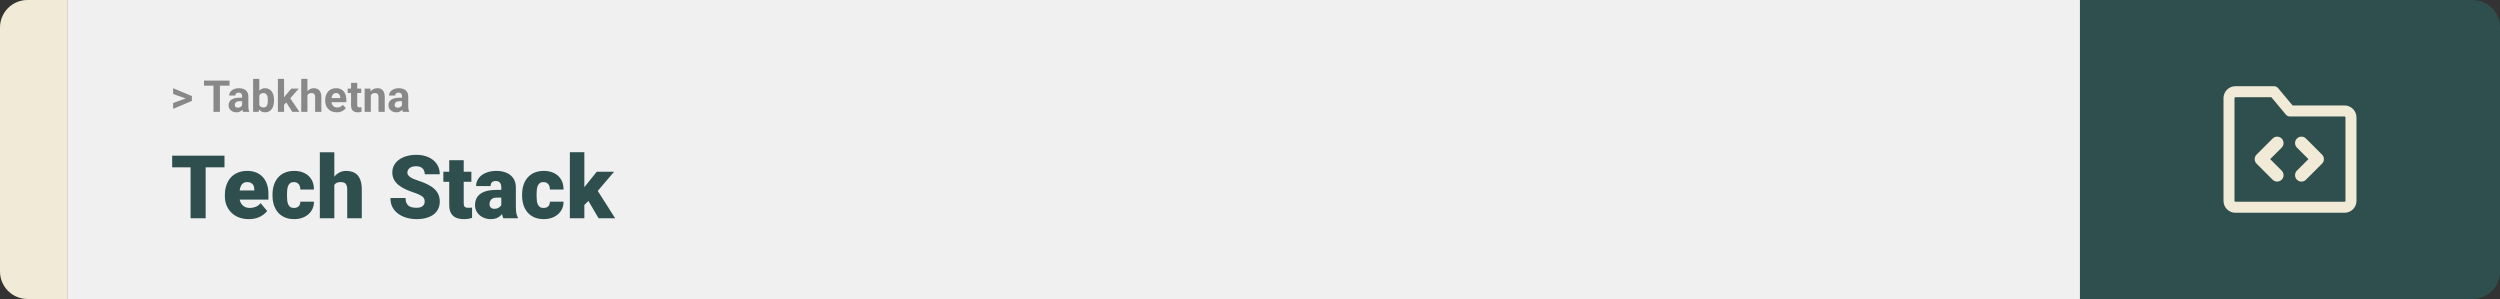 <svg width="1363" height="163" viewBox="0 0 1363 163" fill="none" xmlns="http://www.w3.org/2000/svg">
<rect x="0" y="0" width="1363" height="163" fill="#333333" stroke="none"/>
<path d="M0 15C0 6.716 6.716 0 15 0H37V163H15C6.716 163 0 156.284 0 148V15Z" fill="#F0EAD6"/>
<rect width="1097" height="163" transform="translate(37)" fill="#F0F0F0"/>
<path d="M101.906 53.922L94.394 51.238V48.086L104.602 52.375V54.637L101.906 53.922ZM94.394 56.172L101.918 53.43L104.602 52.785V55.035L94.394 59.324V56.172ZM119.895 43.938V61H116.391V43.938H119.895ZM125.145 43.938V46.691H111.223V43.938H125.145ZM132 58.141V52.492C132 52.086 131.934 51.738 131.801 51.449C131.668 51.152 131.461 50.922 131.18 50.758C130.906 50.594 130.551 50.512 130.113 50.512C129.738 50.512 129.414 50.578 129.141 50.711C128.867 50.836 128.656 51.02 128.508 51.262C128.359 51.496 128.285 51.773 128.285 52.094H124.91C124.91 51.555 125.035 51.043 125.285 50.559C125.535 50.074 125.898 49.648 126.375 49.281C126.852 48.906 127.418 48.613 128.074 48.402C128.738 48.191 129.48 48.086 130.301 48.086C131.285 48.086 132.16 48.25 132.926 48.578C133.691 48.906 134.293 49.398 134.73 50.055C135.176 50.711 135.398 51.531 135.398 52.516V57.941C135.398 58.637 135.441 59.207 135.527 59.652C135.613 60.09 135.738 60.473 135.902 60.801V61H132.492C132.328 60.656 132.203 60.227 132.117 59.711C132.039 59.188 132 58.664 132 58.141ZM132.445 53.277L132.469 55.188H130.582C130.137 55.188 129.75 55.238 129.422 55.34C129.094 55.441 128.824 55.586 128.613 55.773C128.402 55.953 128.246 56.164 128.145 56.406C128.051 56.648 128.004 56.914 128.004 57.203C128.004 57.492 128.07 57.754 128.203 57.988C128.336 58.215 128.527 58.395 128.777 58.527C129.027 58.652 129.32 58.715 129.656 58.715C130.164 58.715 130.605 58.613 130.98 58.41C131.355 58.207 131.645 57.957 131.848 57.66C132.059 57.363 132.168 57.082 132.176 56.816L133.066 58.246C132.941 58.566 132.77 58.898 132.551 59.242C132.34 59.586 132.07 59.91 131.742 60.215C131.414 60.512 131.02 60.758 130.559 60.953C130.098 61.141 129.551 61.234 128.918 61.234C128.113 61.234 127.383 61.074 126.727 60.754C126.078 60.426 125.562 59.977 125.18 59.406C124.805 58.828 124.617 58.172 124.617 57.438C124.617 56.773 124.742 56.184 124.992 55.668C125.242 55.152 125.609 54.719 126.094 54.367C126.586 54.008 127.199 53.738 127.934 53.559C128.668 53.371 129.52 53.277 130.488 53.277H132.445ZM138 43H141.375V58.094L141.035 61H138V43ZM149.402 54.531V54.777C149.402 55.723 149.301 56.59 149.098 57.379C148.902 58.168 148.598 58.852 148.184 59.43C147.77 60 147.254 60.445 146.637 60.766C146.027 61.078 145.309 61.234 144.48 61.234C143.707 61.234 143.035 61.078 142.465 60.766C141.902 60.453 141.43 60.012 141.047 59.441C140.664 58.871 140.355 58.203 140.121 57.438C139.887 56.672 139.711 55.836 139.594 54.93V54.391C139.711 53.484 139.887 52.648 140.121 51.883C140.355 51.117 140.664 50.449 141.047 49.879C141.43 49.309 141.902 48.867 142.465 48.555C143.027 48.242 143.691 48.086 144.457 48.086C145.293 48.086 146.02 48.246 146.637 48.566C147.262 48.879 147.777 49.324 148.184 49.902C148.598 50.473 148.902 51.152 149.098 51.941C149.301 52.723 149.402 53.586 149.402 54.531ZM146.027 54.777V54.531C146.027 54.016 145.988 53.531 145.91 53.078C145.84 52.617 145.715 52.215 145.535 51.871C145.355 51.52 145.109 51.242 144.797 51.039C144.492 50.836 144.098 50.734 143.613 50.734C143.152 50.734 142.762 50.812 142.441 50.969C142.121 51.125 141.855 51.344 141.645 51.625C141.441 51.906 141.289 52.242 141.188 52.633C141.086 53.016 141.023 53.438 141 53.898V55.434C141.023 56.051 141.125 56.598 141.305 57.074C141.492 57.543 141.773 57.914 142.148 58.188C142.531 58.453 143.027 58.586 143.637 58.586C144.113 58.586 144.508 58.492 144.82 58.305C145.133 58.117 145.375 57.852 145.547 57.508C145.727 57.164 145.852 56.762 145.922 56.301C145.992 55.832 146.027 55.324 146.027 54.777ZM154.875 42.988V61H151.5V42.988H154.875ZM162.867 48.32L157.359 54.602L154.406 57.59L153.176 55.152L155.52 52.176L158.812 48.32H162.867ZM159.363 61L155.613 55.141L157.945 53.102L163.254 61H159.363ZM167.613 43V61H164.238V43H167.613ZM167.133 54.215H166.207C166.215 53.332 166.332 52.52 166.559 51.777C166.785 51.027 167.109 50.379 167.531 49.832C167.953 49.277 168.457 48.848 169.043 48.543C169.637 48.238 170.293 48.086 171.012 48.086C171.637 48.086 172.203 48.176 172.711 48.355C173.227 48.527 173.668 48.809 174.035 49.199C174.41 49.582 174.699 50.086 174.902 50.711C175.105 51.336 175.207 52.094 175.207 52.984V61H171.809V52.961C171.809 52.398 171.727 51.957 171.562 51.637C171.406 51.309 171.176 51.078 170.871 50.945C170.574 50.805 170.207 50.734 169.77 50.734C169.285 50.734 168.871 50.824 168.527 51.004C168.191 51.184 167.922 51.434 167.719 51.754C167.516 52.066 167.367 52.434 167.273 52.855C167.18 53.277 167.133 53.73 167.133 54.215ZM183.609 61.234C182.625 61.234 181.742 61.078 180.961 60.766C180.18 60.445 179.516 60.004 178.969 59.441C178.43 58.879 178.016 58.227 177.727 57.484C177.438 56.734 177.293 55.938 177.293 55.094V54.625C177.293 53.664 177.43 52.785 177.703 51.988C177.977 51.191 178.367 50.5 178.875 49.914C179.391 49.328 180.016 48.879 180.75 48.566C181.484 48.246 182.312 48.086 183.234 48.086C184.133 48.086 184.93 48.234 185.625 48.531C186.32 48.828 186.902 49.25 187.371 49.797C187.848 50.344 188.207 51 188.449 51.766C188.691 52.523 188.812 53.367 188.812 54.297V55.703H178.734V53.453H185.496V53.195C185.496 52.727 185.41 52.309 185.238 51.941C185.074 51.566 184.824 51.27 184.488 51.051C184.152 50.832 183.723 50.723 183.199 50.723C182.754 50.723 182.371 50.82 182.051 51.016C181.73 51.211 181.469 51.484 181.266 51.836C181.07 52.188 180.922 52.602 180.82 53.078C180.727 53.547 180.68 54.062 180.68 54.625V55.094C180.68 55.602 180.75 56.07 180.891 56.5C181.039 56.93 181.246 57.301 181.512 57.613C181.785 57.926 182.113 58.168 182.496 58.34C182.887 58.512 183.328 58.598 183.82 58.598C184.43 58.598 184.996 58.48 185.52 58.246C186.051 58.004 186.508 57.641 186.891 57.156L188.531 58.938C188.266 59.32 187.902 59.688 187.441 60.039C186.988 60.391 186.441 60.68 185.801 60.906C185.16 61.125 184.43 61.234 183.609 61.234ZM196.945 48.32V50.711H189.562V48.32H196.945ZM191.391 45.191H194.766V57.18C194.766 57.547 194.812 57.828 194.906 58.023C195.008 58.219 195.156 58.355 195.352 58.434C195.547 58.504 195.793 58.539 196.09 58.539C196.301 58.539 196.488 58.531 196.652 58.516C196.824 58.492 196.969 58.469 197.086 58.445L197.098 60.93C196.809 61.023 196.496 61.098 196.16 61.152C195.824 61.207 195.453 61.234 195.047 61.234C194.305 61.234 193.656 61.113 193.102 60.871C192.555 60.621 192.133 60.223 191.836 59.676C191.539 59.129 191.391 58.41 191.391 57.52V45.191ZM202.172 51.027V61H198.797V48.32H201.961L202.172 51.027ZM201.68 54.215H200.766C200.766 53.277 200.887 52.434 201.129 51.684C201.371 50.926 201.711 50.281 202.148 49.75C202.586 49.211 203.105 48.801 203.707 48.52C204.316 48.23 204.996 48.086 205.746 48.086C206.34 48.086 206.883 48.172 207.375 48.344C207.867 48.516 208.289 48.789 208.641 49.164C209 49.539 209.273 50.035 209.461 50.652C209.656 51.27 209.754 52.023 209.754 52.914V61H206.355V52.902C206.355 52.34 206.277 51.902 206.121 51.59C205.965 51.277 205.734 51.059 205.43 50.934C205.133 50.801 204.766 50.734 204.328 50.734C203.875 50.734 203.48 50.824 203.145 51.004C202.816 51.184 202.543 51.434 202.324 51.754C202.113 52.066 201.953 52.434 201.844 52.855C201.734 53.277 201.68 53.73 201.68 54.215ZM219.164 58.141V52.492C219.164 52.086 219.098 51.738 218.965 51.449C218.832 51.152 218.625 50.922 218.344 50.758C218.07 50.594 217.715 50.512 217.277 50.512C216.902 50.512 216.578 50.578 216.305 50.711C216.031 50.836 215.82 51.02 215.672 51.262C215.523 51.496 215.449 51.773 215.449 52.094H212.074C212.074 51.555 212.199 51.043 212.449 50.559C212.699 50.074 213.062 49.648 213.539 49.281C214.016 48.906 214.582 48.613 215.238 48.402C215.902 48.191 216.645 48.086 217.465 48.086C218.449 48.086 219.324 48.25 220.09 48.578C220.855 48.906 221.457 49.398 221.895 50.055C222.34 50.711 222.562 51.531 222.562 52.516V57.941C222.562 58.637 222.605 59.207 222.691 59.652C222.777 60.09 222.902 60.473 223.066 60.801V61H219.656C219.492 60.656 219.367 60.227 219.281 59.711C219.203 59.188 219.164 58.664 219.164 58.141ZM219.609 53.277L219.633 55.188H217.746C217.301 55.188 216.914 55.238 216.586 55.34C216.258 55.441 215.988 55.586 215.777 55.773C215.566 55.953 215.41 56.164 215.309 56.406C215.215 56.648 215.168 56.914 215.168 57.203C215.168 57.492 215.234 57.754 215.367 57.988C215.5 58.215 215.691 58.395 215.941 58.527C216.191 58.652 216.484 58.715 216.82 58.715C217.328 58.715 217.77 58.613 218.145 58.41C218.52 58.207 218.809 57.957 219.012 57.66C219.223 57.363 219.332 57.082 219.34 56.816L220.23 58.246C220.105 58.566 219.934 58.898 219.715 59.242C219.504 59.586 219.234 59.91 218.906 60.215C218.578 60.512 218.184 60.758 217.723 60.953C217.262 61.141 216.715 61.234 216.082 61.234C215.277 61.234 214.547 61.074 213.891 60.754C213.242 60.426 212.727 59.977 212.344 59.406C211.969 58.828 211.781 58.172 211.781 57.438C211.781 56.773 211.906 56.184 212.156 55.668C212.406 55.152 212.773 54.719 213.258 54.367C213.75 54.008 214.363 53.738 215.098 53.559C215.832 53.371 216.684 53.277 217.652 53.277H219.609Z" fill="#888888"/>
<path d="M112.125 84.875V119H103.898V84.875H112.125ZM122.391 84.875V91.227H93.867V84.875H122.391ZM135.68 119.469C133.617 119.469 131.773 119.148 130.148 118.508C128.523 117.852 127.148 116.953 126.023 115.812C124.914 114.672 124.062 113.359 123.469 111.875C122.891 110.391 122.602 108.82 122.602 107.164V106.273C122.602 104.414 122.859 102.695 123.375 101.117C123.891 99.523 124.656 98.133 125.672 96.945C126.688 95.758 127.961 94.836 129.492 94.18C131.023 93.508 132.805 93.172 134.836 93.172C136.633 93.172 138.242 93.461 139.664 94.039C141.086 94.617 142.289 95.445 143.273 96.523C144.273 97.602 145.031 98.906 145.547 100.438C146.078 101.969 146.344 103.688 146.344 105.594V108.805H125.625V103.859H138.633V103.25C138.648 102.406 138.5 101.688 138.188 101.094C137.891 100.5 137.453 100.047 136.875 99.734C136.297 99.422 135.594 99.266 134.766 99.266C133.906 99.266 133.195 99.453 132.633 99.828C132.086 100.203 131.656 100.719 131.344 101.375C131.047 102.016 130.836 102.758 130.711 103.602C130.586 104.445 130.523 105.336 130.523 106.273V107.164C130.523 108.102 130.648 108.953 130.898 109.719C131.164 110.484 131.539 111.141 132.023 111.688C132.523 112.219 133.117 112.633 133.805 112.93C134.508 113.227 135.305 113.375 136.195 113.375C137.273 113.375 138.336 113.172 139.383 112.766C140.43 112.359 141.328 111.688 142.078 110.75L145.664 115.016C145.148 115.75 144.414 116.461 143.461 117.148C142.523 117.836 141.398 118.398 140.086 118.836C138.773 119.258 137.305 119.469 135.68 119.469ZM160.266 113.375C161 113.375 161.625 113.242 162.141 112.977C162.672 112.695 163.07 112.305 163.336 111.805C163.617 111.289 163.75 110.672 163.734 109.953H171.164C171.18 111.859 170.711 113.531 169.758 114.969C168.82 116.391 167.539 117.5 165.914 118.297C164.305 119.078 162.484 119.469 160.453 119.469C158.469 119.469 156.734 119.148 155.25 118.508C153.766 117.852 152.523 116.945 151.523 115.789C150.539 114.617 149.797 113.25 149.297 111.688C148.812 110.125 148.57 108.43 148.57 106.602V106.062C148.57 104.234 148.812 102.539 149.297 100.977C149.797 99.398 150.539 98.031 151.523 96.875C152.523 95.703 153.758 94.797 155.227 94.156C156.711 93.5 158.438 93.172 160.406 93.172C162.516 93.172 164.375 93.57 165.984 94.367C167.609 95.164 168.883 96.32 169.805 97.836C170.727 99.352 171.18 101.188 171.164 103.344H163.734C163.75 102.578 163.633 101.891 163.383 101.281C163.133 100.672 162.742 100.188 162.211 99.828C161.695 99.453 161.031 99.266 160.219 99.266C159.406 99.266 158.75 99.445 158.25 99.805C157.75 100.164 157.367 100.664 157.102 101.305C156.852 101.93 156.68 102.648 156.586 103.461C156.508 104.273 156.469 105.141 156.469 106.062V106.602C156.469 107.539 156.508 108.422 156.586 109.25C156.68 110.062 156.859 110.781 157.125 111.406C157.391 112.016 157.773 112.5 158.273 112.859C158.773 113.203 159.438 113.375 160.266 113.375ZM182.273 83V119H174.375V83H182.273ZM181.336 105.453L179.484 105.5C179.484 103.719 179.703 102.078 180.141 100.578C180.578 99.078 181.203 97.773 182.016 96.664C182.828 95.555 183.805 94.695 184.945 94.086C186.086 93.477 187.352 93.172 188.742 93.172C189.992 93.172 191.133 93.352 192.164 93.711C193.211 94.07 194.109 94.648 194.859 95.445C195.625 96.242 196.211 97.281 196.617 98.562C197.039 99.844 197.25 101.406 197.25 103.25V119H189.305V103.203C189.305 102.172 189.156 101.375 188.859 100.812C188.578 100.234 188.172 99.836 187.641 99.617C187.109 99.383 186.461 99.266 185.695 99.266C184.773 99.266 184.023 99.422 183.445 99.734C182.867 100.047 182.422 100.484 182.109 101.047C181.812 101.594 181.609 102.242 181.5 102.992C181.391 103.742 181.336 104.562 181.336 105.453ZM231.539 109.93C231.539 109.398 231.461 108.922 231.305 108.5C231.148 108.062 230.859 107.656 230.438 107.281C230.016 106.906 229.406 106.531 228.609 106.156C227.828 105.766 226.797 105.359 225.516 104.938C224.016 104.438 222.57 103.875 221.18 103.25C219.789 102.609 218.547 101.867 217.453 101.023C216.359 100.164 215.492 99.164 214.852 98.023C214.211 96.867 213.891 95.523 213.891 93.992C213.891 92.523 214.219 91.203 214.875 90.031C215.531 88.844 216.445 87.836 217.617 87.008C218.805 86.164 220.195 85.523 221.789 85.086C223.383 84.633 225.125 84.406 227.016 84.406C229.516 84.406 231.719 84.844 233.625 85.719C235.547 86.578 237.047 87.805 238.125 89.398C239.219 90.977 239.766 92.844 239.766 95H231.586C231.586 94.141 231.406 93.383 231.047 92.727C230.703 92.07 230.18 91.555 229.477 91.18C228.773 90.805 227.891 90.617 226.828 90.617C225.797 90.617 224.93 90.773 224.227 91.086C223.523 91.398 222.992 91.82 222.633 92.352C222.273 92.867 222.094 93.438 222.094 94.062C222.094 94.578 222.234 95.047 222.516 95.469C222.812 95.875 223.227 96.258 223.758 96.617C224.305 96.977 224.961 97.32 225.727 97.648C226.508 97.977 227.383 98.297 228.352 98.609C230.164 99.188 231.773 99.836 233.18 100.555C234.602 101.258 235.797 102.062 236.766 102.969C237.75 103.859 238.492 104.875 238.992 106.016C239.508 107.156 239.766 108.445 239.766 109.883C239.766 111.414 239.469 112.773 238.875 113.961C238.281 115.148 237.43 116.156 236.32 116.984C235.211 117.797 233.883 118.414 232.336 118.836C230.789 119.258 229.062 119.469 227.156 119.469C225.406 119.469 223.68 119.25 221.977 118.812C220.289 118.359 218.758 117.672 217.383 116.75C216.008 115.812 214.906 114.617 214.078 113.164C213.266 111.695 212.859 109.953 212.859 107.938H221.109C221.109 108.938 221.242 109.781 221.508 110.469C221.773 111.156 222.164 111.711 222.68 112.133C223.195 112.539 223.828 112.836 224.578 113.023C225.328 113.195 226.188 113.281 227.156 113.281C228.203 113.281 229.047 113.133 229.688 112.836C230.328 112.523 230.797 112.117 231.094 111.617C231.391 111.102 231.539 110.539 231.539 109.93ZM256.992 93.641V99.125H241.711V93.641H256.992ZM244.922 87.336H252.82V110.727C252.82 111.398 252.898 111.922 253.055 112.297C253.211 112.656 253.477 112.914 253.852 113.07C254.242 113.211 254.758 113.281 255.398 113.281C255.852 113.281 256.227 113.273 256.523 113.258C256.82 113.227 257.102 113.188 257.367 113.141V118.789C256.695 119.008 255.992 119.172 255.258 119.281C254.523 119.406 253.742 119.469 252.914 119.469C251.227 119.469 249.781 119.203 248.578 118.672C247.391 118.141 246.484 117.305 245.859 116.164C245.234 115.023 244.922 113.539 244.922 111.711V87.336ZM273.305 112.625V102.172C273.305 101.453 273.203 100.836 273 100.32C272.797 99.805 272.477 99.406 272.039 99.125C271.602 98.828 271.016 98.68 270.281 98.68C269.688 98.68 269.18 98.781 268.758 98.984C268.336 99.188 268.016 99.492 267.797 99.898C267.578 100.305 267.469 100.82 267.469 101.445H259.57C259.57 100.273 259.828 99.188 260.344 98.188C260.875 97.172 261.625 96.289 262.594 95.539C263.578 94.789 264.75 94.211 266.109 93.805C267.484 93.383 269.016 93.172 270.703 93.172C272.719 93.172 274.516 93.508 276.094 94.18C277.688 94.852 278.945 95.859 279.867 97.203C280.789 98.531 281.25 100.203 281.25 102.219V112.602C281.25 114.258 281.344 115.516 281.531 116.375C281.719 117.219 281.984 117.961 282.328 118.602V119H274.406C274.031 118.219 273.75 117.266 273.562 116.141C273.391 115 273.305 113.828 273.305 112.625ZM274.266 103.508L274.312 107.727H270.82C270.086 107.727 269.461 107.828 268.945 108.031C268.445 108.234 268.039 108.516 267.727 108.875C267.43 109.219 267.211 109.609 267.07 110.047C266.945 110.484 266.883 110.945 266.883 111.43C266.883 111.898 266.992 112.32 267.211 112.695C267.445 113.055 267.758 113.336 268.148 113.539C268.539 113.742 268.977 113.844 269.461 113.844C270.336 113.844 271.078 113.68 271.688 113.352C272.312 113.008 272.789 112.594 273.117 112.109C273.445 111.625 273.609 111.172 273.609 110.75L275.344 113.984C275.031 114.609 274.672 115.242 274.266 115.883C273.875 116.523 273.383 117.117 272.789 117.664C272.211 118.195 271.5 118.633 270.656 118.977C269.812 119.305 268.789 119.469 267.586 119.469C266.023 119.469 264.586 119.148 263.273 118.508C261.977 117.867 260.938 116.977 260.156 115.836C259.375 114.68 258.984 113.352 258.984 111.852C258.984 110.539 259.219 109.367 259.688 108.336C260.172 107.305 260.898 106.43 261.867 105.711C262.836 104.992 264.07 104.445 265.57 104.07C267.07 103.695 268.836 103.508 270.867 103.508H274.266ZM296.344 113.375C297.078 113.375 297.703 113.242 298.219 112.977C298.75 112.695 299.148 112.305 299.414 111.805C299.695 111.289 299.828 110.672 299.812 109.953H307.242C307.258 111.859 306.789 113.531 305.836 114.969C304.898 116.391 303.617 117.5 301.992 118.297C300.383 119.078 298.562 119.469 296.531 119.469C294.547 119.469 292.812 119.148 291.328 118.508C289.844 117.852 288.602 116.945 287.602 115.789C286.617 114.617 285.875 113.25 285.375 111.688C284.891 110.125 284.648 108.43 284.648 106.602V106.062C284.648 104.234 284.891 102.539 285.375 100.977C285.875 99.398 286.617 98.031 287.602 96.875C288.602 95.703 289.836 94.797 291.305 94.156C292.789 93.5 294.516 93.172 296.484 93.172C298.594 93.172 300.453 93.57 302.062 94.367C303.688 95.164 304.961 96.32 305.883 97.836C306.805 99.352 307.258 101.188 307.242 103.344H299.812C299.828 102.578 299.711 101.891 299.461 101.281C299.211 100.672 298.82 100.188 298.289 99.828C297.773 99.453 297.109 99.266 296.297 99.266C295.484 99.266 294.828 99.445 294.328 99.805C293.828 100.164 293.445 100.664 293.18 101.305C292.93 101.93 292.758 102.648 292.664 103.461C292.586 104.273 292.547 105.141 292.547 106.062V106.602C292.547 107.539 292.586 108.422 292.664 109.25C292.758 110.062 292.938 110.781 293.203 111.406C293.469 112.016 293.852 112.5 294.352 112.859C294.852 113.203 295.516 113.375 296.344 113.375ZM318.586 82.977V119H310.688V82.977H318.586ZM334.805 93.641L323.789 106.555L318.023 112.32L314.578 107.305L319.383 101.047L325.336 93.641H334.805ZM326.344 119L319.57 107.445L325.406 103.297L335.391 119H326.344Z" fill="#2F4F4F"/>
<path d="M1134 0H1348C1356.28 0 1363 6.716 1363 15V148C1363 156.284 1356.28 163 1348 163H1134V0Z" fill="#2F4F4F"/>
<path fill-rule="evenodd" clip-rule="evenodd" d="M1218.75 53C1218.62 53 1218.49 53.053 1218.4 53.146C1218.3 53.24 1218.25 53.367 1218.25 53.5V109.5C1218.25 109.633 1218.3 109.76 1218.4 109.854C1218.49 109.947 1218.62 110 1218.75 110H1278.25C1278.38 110 1278.51 109.947 1278.6 109.854C1278.7 109.76 1278.75 109.633 1278.75 109.5V64C1278.75 63.867 1278.7 63.74 1278.6 63.646C1278.51 63.553 1278.38 63.5 1278.25 63.5H1248.5C1247.61 63.5 1246.77 63.105 1246.2 62.421L1238.34 53H1218.75ZM1214.15 48.904C1215.37 47.685 1217.03 47 1218.75 47H1239.75C1240.64 47 1241.48 47.395 1242.05 48.079L1249.91 57.5H1278.25C1279.97 57.5 1281.63 58.185 1282.85 59.404C1284.07 60.623 1284.75 62.276 1284.75 64V109.5C1284.75 111.224 1284.07 112.877 1282.85 114.096C1281.63 115.315 1279.97 116 1278.25 116H1218.75C1217.03 116 1215.37 115.315 1214.15 114.096C1212.93 112.877 1212.25 111.224 1212.25 109.5V53.5C1212.25 51.776 1212.93 50.123 1214.15 48.904Z" fill="#F0EAD6"/>
<path fill-rule="evenodd" clip-rule="evenodd" d="M1243.97 75.525C1245.34 76.892 1245.34 79.108 1243.97 80.475L1237.7 86.75L1243.97 93.025C1245.34 94.392 1245.34 96.608 1243.97 97.975C1242.61 99.342 1240.39 99.342 1239.03 97.975L1230.28 89.225C1228.91 87.858 1228.91 85.642 1230.28 84.275L1239.03 75.525C1240.39 74.158 1242.61 74.158 1243.97 75.525Z" fill="#F0EAD6"/>
<path fill-rule="evenodd" clip-rule="evenodd" d="M1252.28 97.975C1250.91 96.608 1250.91 94.392 1252.28 93.025L1258.55 86.75L1252.28 80.475C1250.91 79.108 1250.91 76.892 1252.28 75.525C1253.64 74.158 1255.86 74.158 1257.22 75.525L1265.97 84.275C1267.34 85.642 1267.34 87.858 1265.97 89.225L1257.22 97.975C1255.86 99.342 1253.64 99.342 1252.28 97.975Z" fill="#F0EAD6"/>
</svg>

